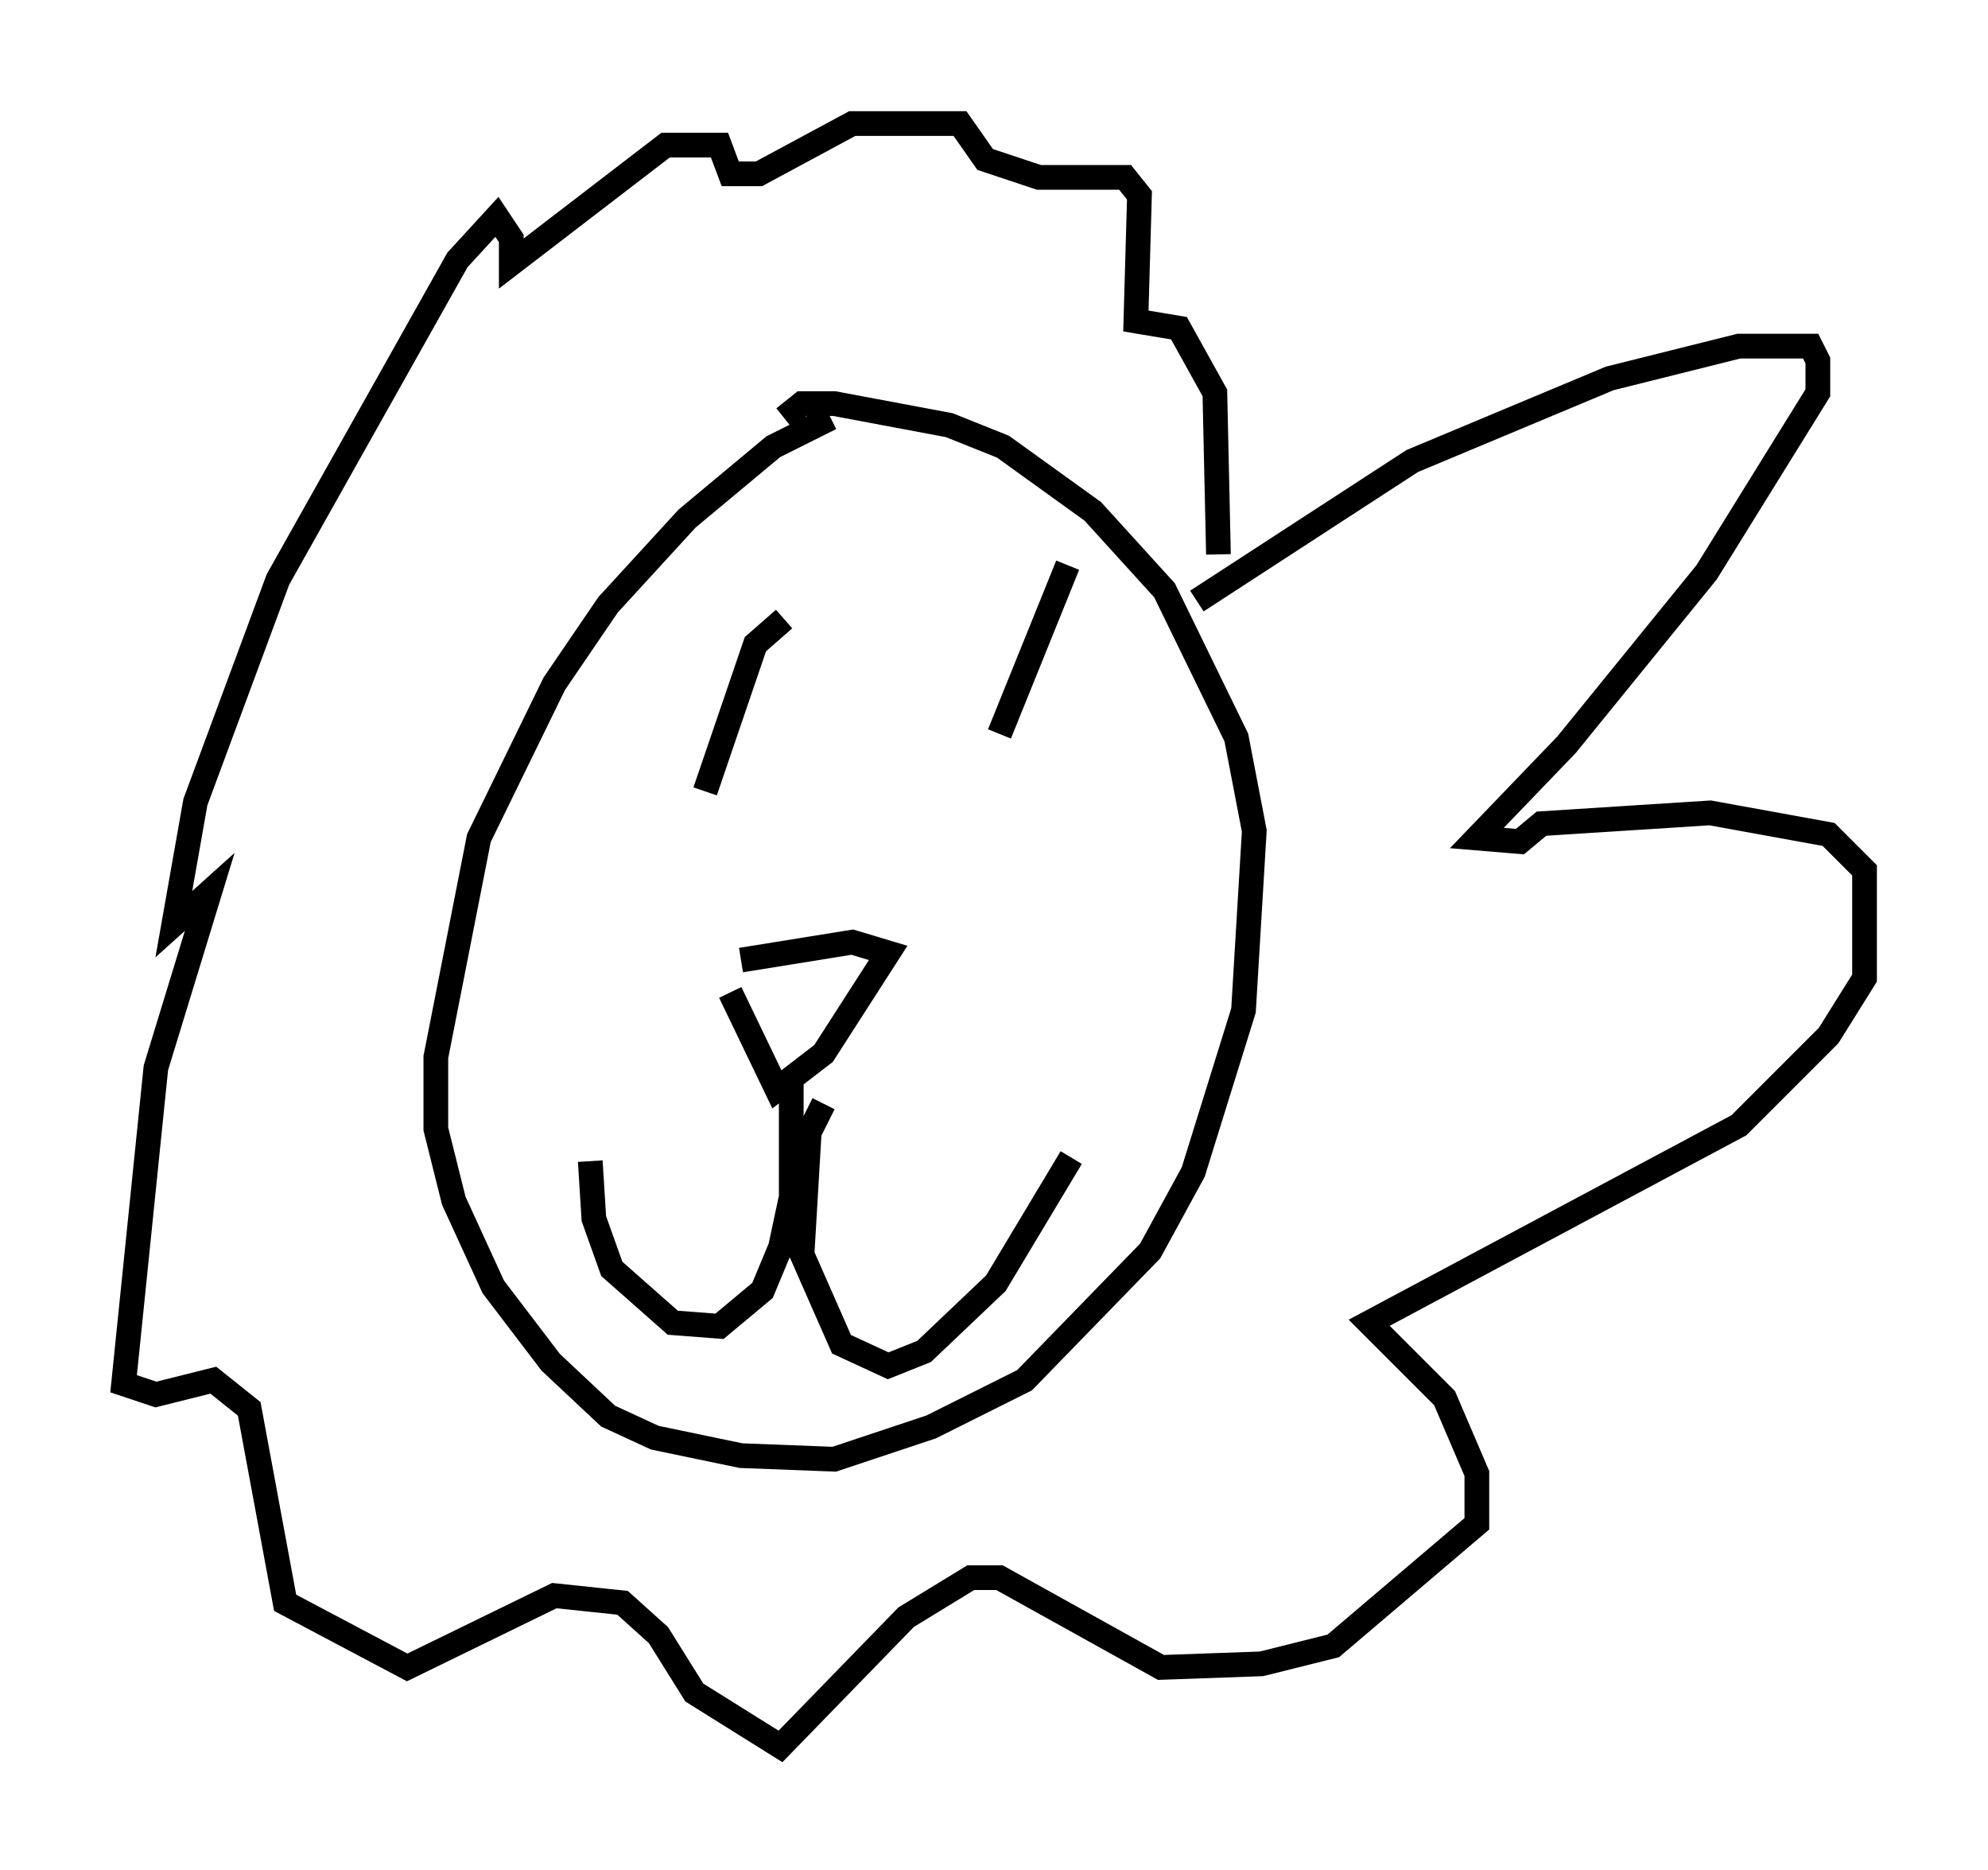 <?xml version="1.0" encoding="utf-8" ?>
<svg baseProfile="full" height="75.653" version="1.1" width="80.447" xmlns="http://www.w3.org/2000/svg" xmlns:ev="http://www.w3.org/2001/xml-events" xmlns:xlink="http://www.w3.org/1999/xlink"><defs /><rect fill="white" height="75.653" width="80.447" x="0" y="0" /><path d="M34.341, 16.911 m-0.726, 0.0 l-2.324, 1.162 -3.486, 2.905 l-3.196, 3.486 -2.179, 3.196 l-3.05, 6.246 -1.743, 8.86 l0.0, 2.905 0.726, 2.905 l1.598, 3.486 2.324, 3.05 l2.324, 2.179 1.888, 0.872 l3.486, 0.726 3.777, 0.145 l3.922, -1.307 3.777, -1.888 l5.084, -5.229 1.743, -3.196 l2.034, -6.536 0.436, -7.263 l-0.726, -3.777 -2.905, -5.955 l-2.905, -3.196 -3.631, -2.615 l-2.179, -0.872 -4.648, -0.872 l-1.307, 0.0 -0.726, 0.581 m-2.179, 23.24 l1.888, 3.922 1.888, -1.453 l2.615, -4.067 -1.453, -0.436 l-4.503, 0.726 m2.034, 4.793 l0.0, 4.793 -0.436, 2.034 l-0.726, 1.743 -1.743, 1.453 l-1.888, -0.145 -2.469, -2.179 l-0.726, -2.034 -0.145, -2.324 m9.441, -2.324 l-0.581, 1.162 -0.291, 4.939 l1.598, 3.631 1.888, 0.872 l1.453, -0.581 2.905, -2.76 l3.05, -5.084 m5.084, -22.514 l8.715, -5.665 7.989, -3.341 l5.229, -1.307 2.905, 0.0 l0.291, 0.581 0.0, 1.307 l-4.503, 7.263 -5.665, 6.972 l-3.631, 3.777 1.743, 0.145 l0.872, -0.726 6.827, -0.436 l4.793, 0.872 1.453, 1.453 l0.0, 4.358 -1.453, 2.324 l-3.631, 3.631 -14.961, 7.989 l3.05, 3.05 1.307, 3.05 l0.0, 2.034 -5.81, 4.939 l-2.905, 0.726 -4.067, 0.145 l-6.536, -3.631 -1.162, 0.0 l-2.615, 1.598 -5.084, 5.229 l-3.486, -2.179 -1.453, -2.324 l-1.453, -1.307 -2.76, -0.291 l-5.955, 2.905 -4.939, -2.615 l-1.453, -7.844 -1.453, -1.162 l-2.324, 0.581 -1.307, -0.436 l1.307, -12.782 2.179, -7.117 l-1.453, 1.307 0.872, -4.939 l3.341, -9.006 7.263, -12.927 l1.598, -1.743 0.581, 0.872 l0.0, 1.017 6.246, -4.793 l2.179, 0.0 0.436, 1.162 l1.162, 0.0 3.777, -2.034 l4.358, 0.0 1.017, 1.453 l2.179, 0.726 3.486, 0.0 l0.581, 0.726 -0.145, 5.084 l1.743, 0.291 1.453, 2.615 l0.145, 6.536 m-6.101, 0.436 l-2.76, 6.827 m-8.715, -4.648 l-1.162, 1.017 -2.034, 5.955 " fill="none" stroke="black" stroke-width="1" /></svg>